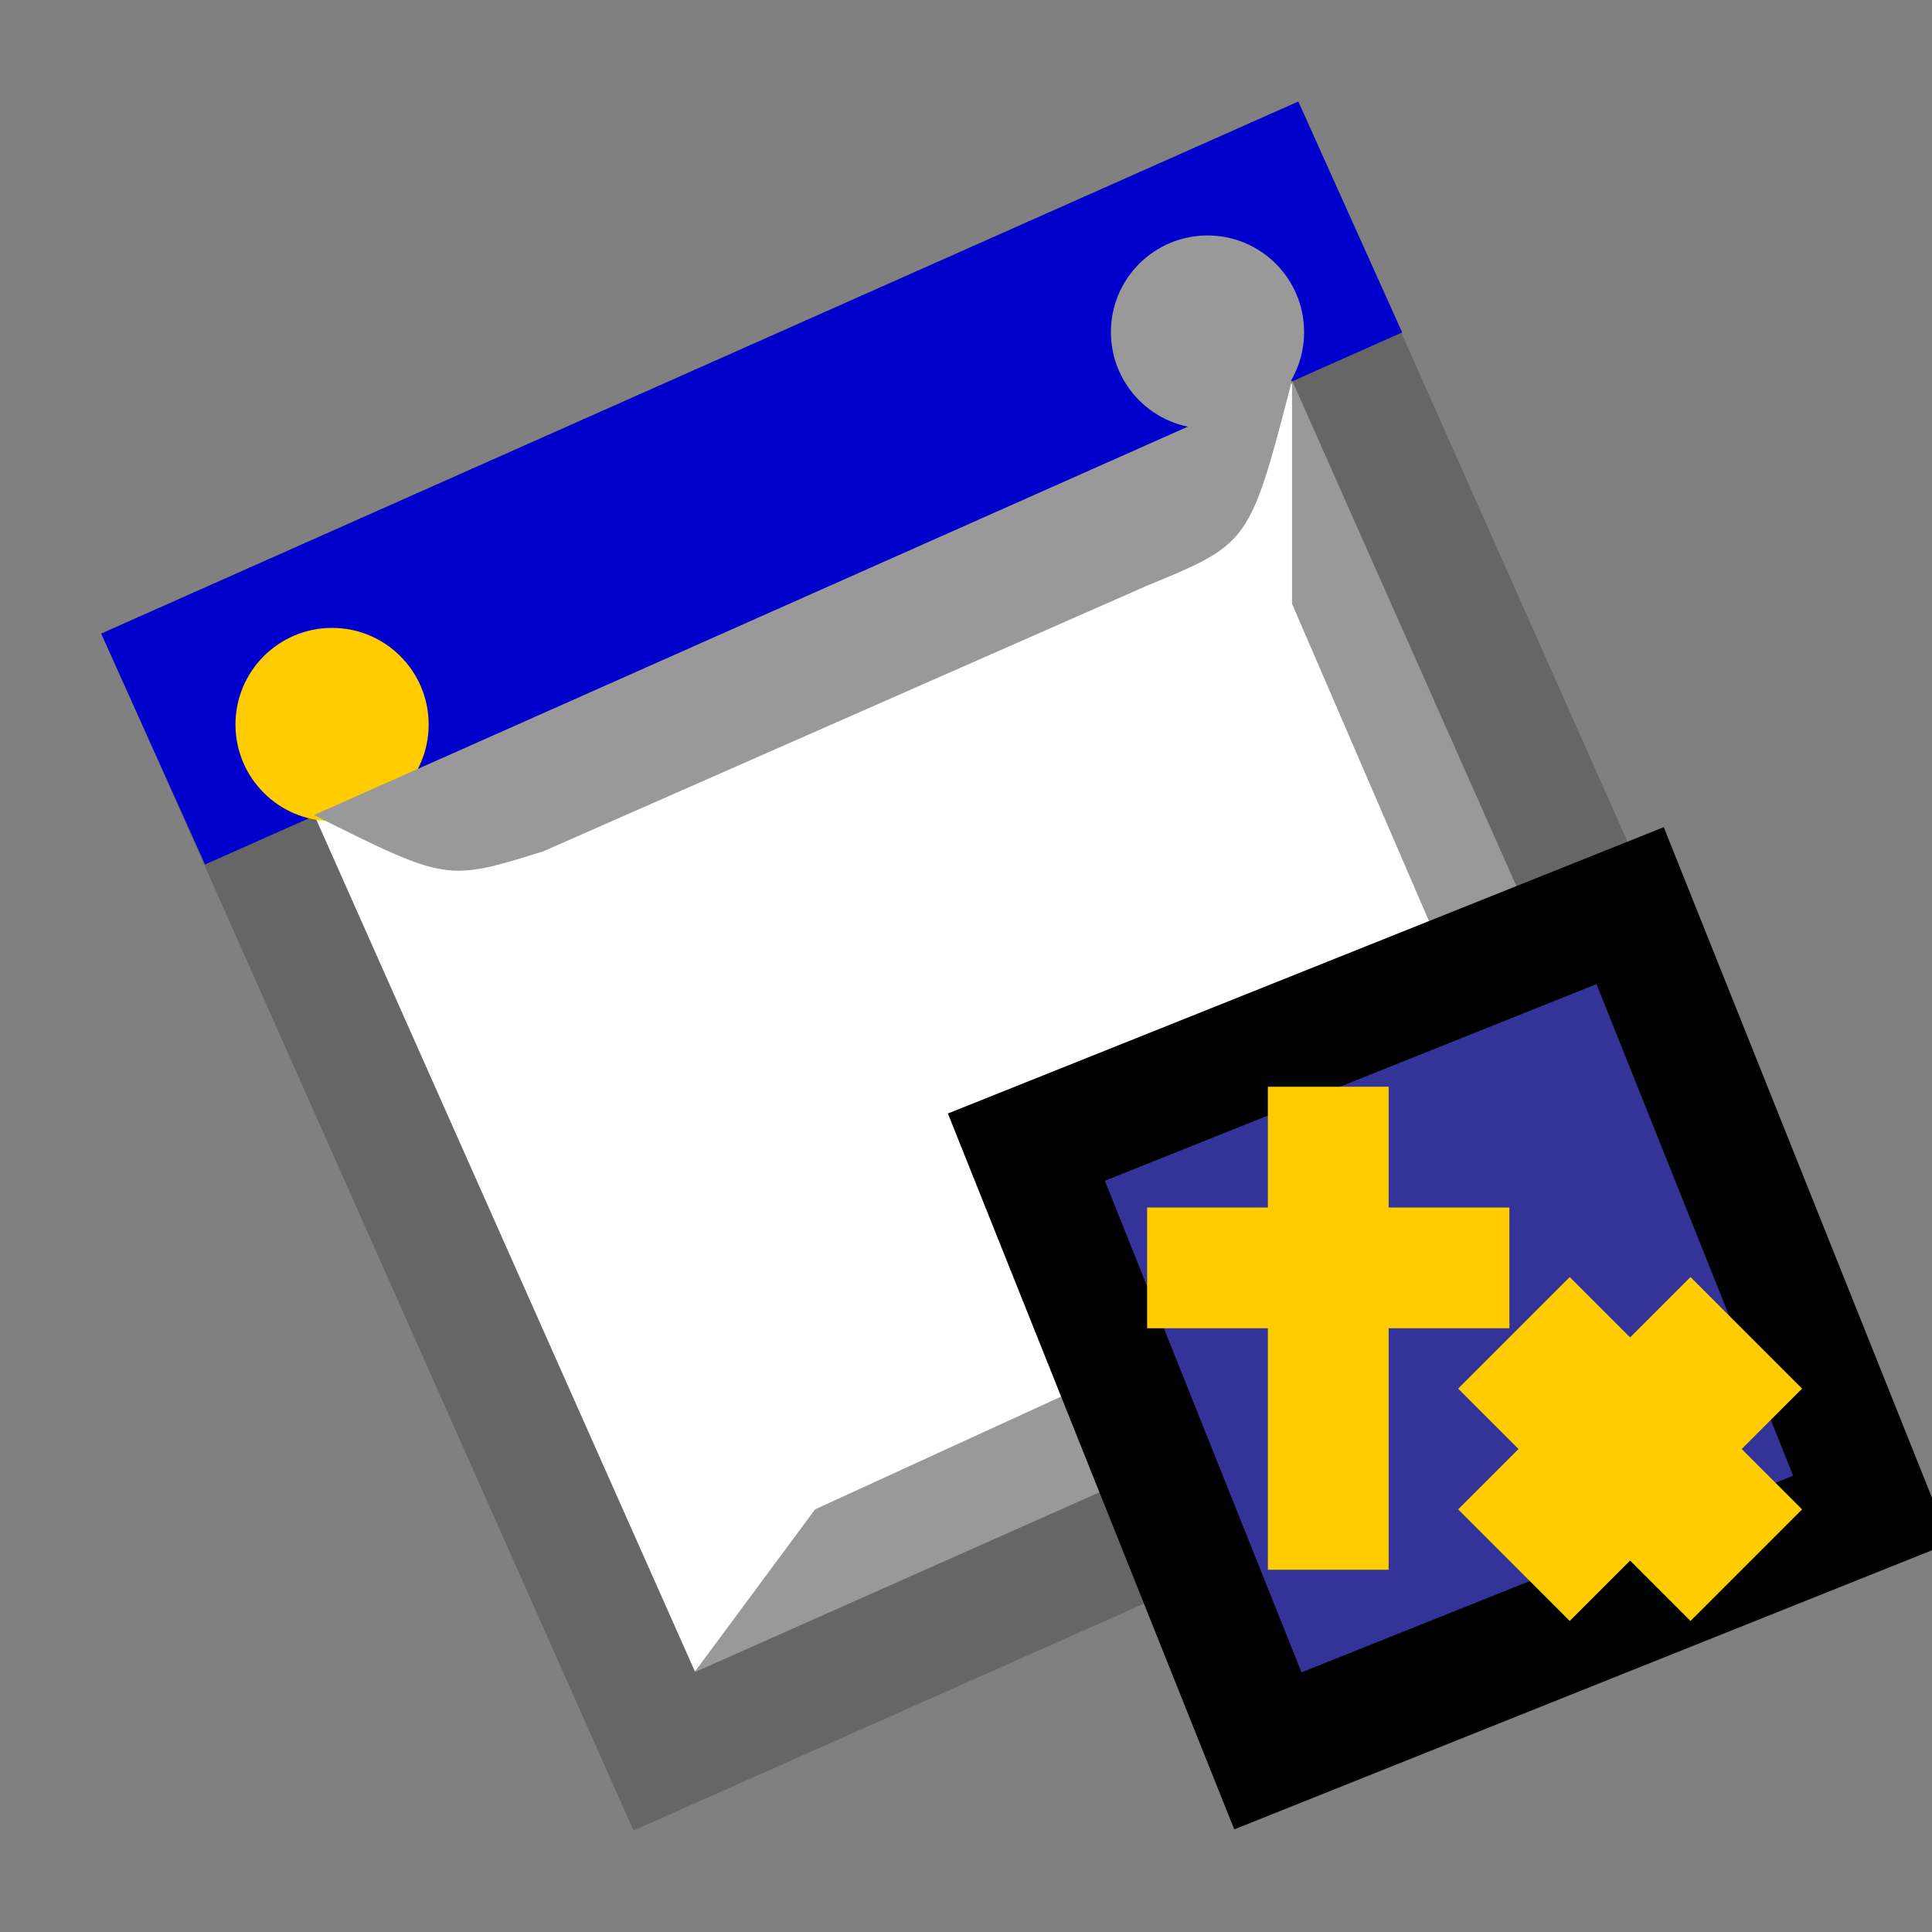<svg version="1.1" xmlns="http://www.w3.org/2000/svg" viewBox="0 0 16 16">
<rect x="0" y="0" width="16" height="16" fill="#808080" stroke="none"/>
<path d="M1.5,5.5L10.5,1.5L14.5,10.5L5.5,14.5Z" stroke="#666" fill="#FFF"/>
<path d="M1.5,5.5L10.5,1.5L10.95,2.5L1.95,6.5Z" stroke="#00C" fill="#00C"/>
<path d="M5.75,13.85L13.85,10.25L10.7,3.15L10.7,5L12.75,9.75L6.75,12.5Z" fill="#999"/>
<circle cx="2.75" cy="6" r="0.8" fill="#FC0"/>
<circle cx="10" cy="2.75" r="0.8" fill="#999"/>
<path d="M2.6,6.75L10.7,3.15C10.35,4.5 10.35,4.5 9.5,4.85L4.5,7.05C3.7,7.3 3.7,7.3 2.6,6.75Z" fill="#999"/>
<path d="M8.5,9.5L13.5,7.5L15.5,12.5L10.5,14.5Z" stroke="#000" fill="#339"/>
<path d="M9.5,10L10.5,10L10.5,9L11.5,9L11.5,10L12.5,10L12.5,11L11.5,11L11.5,13L10.5,13L10.5,11L9.5,11Z" fill="#FC0"/>
<path d="M12.5,11.5L13,11L13.5,11.5L14,11L14.5,11.5L14,12L14.5,12.5L14,13L13.5,12.5L13,13L12.5,12.5L13,12Z" fill="#FC0" stroke="#FC0" stroke-width="0.6"/>
</svg>
